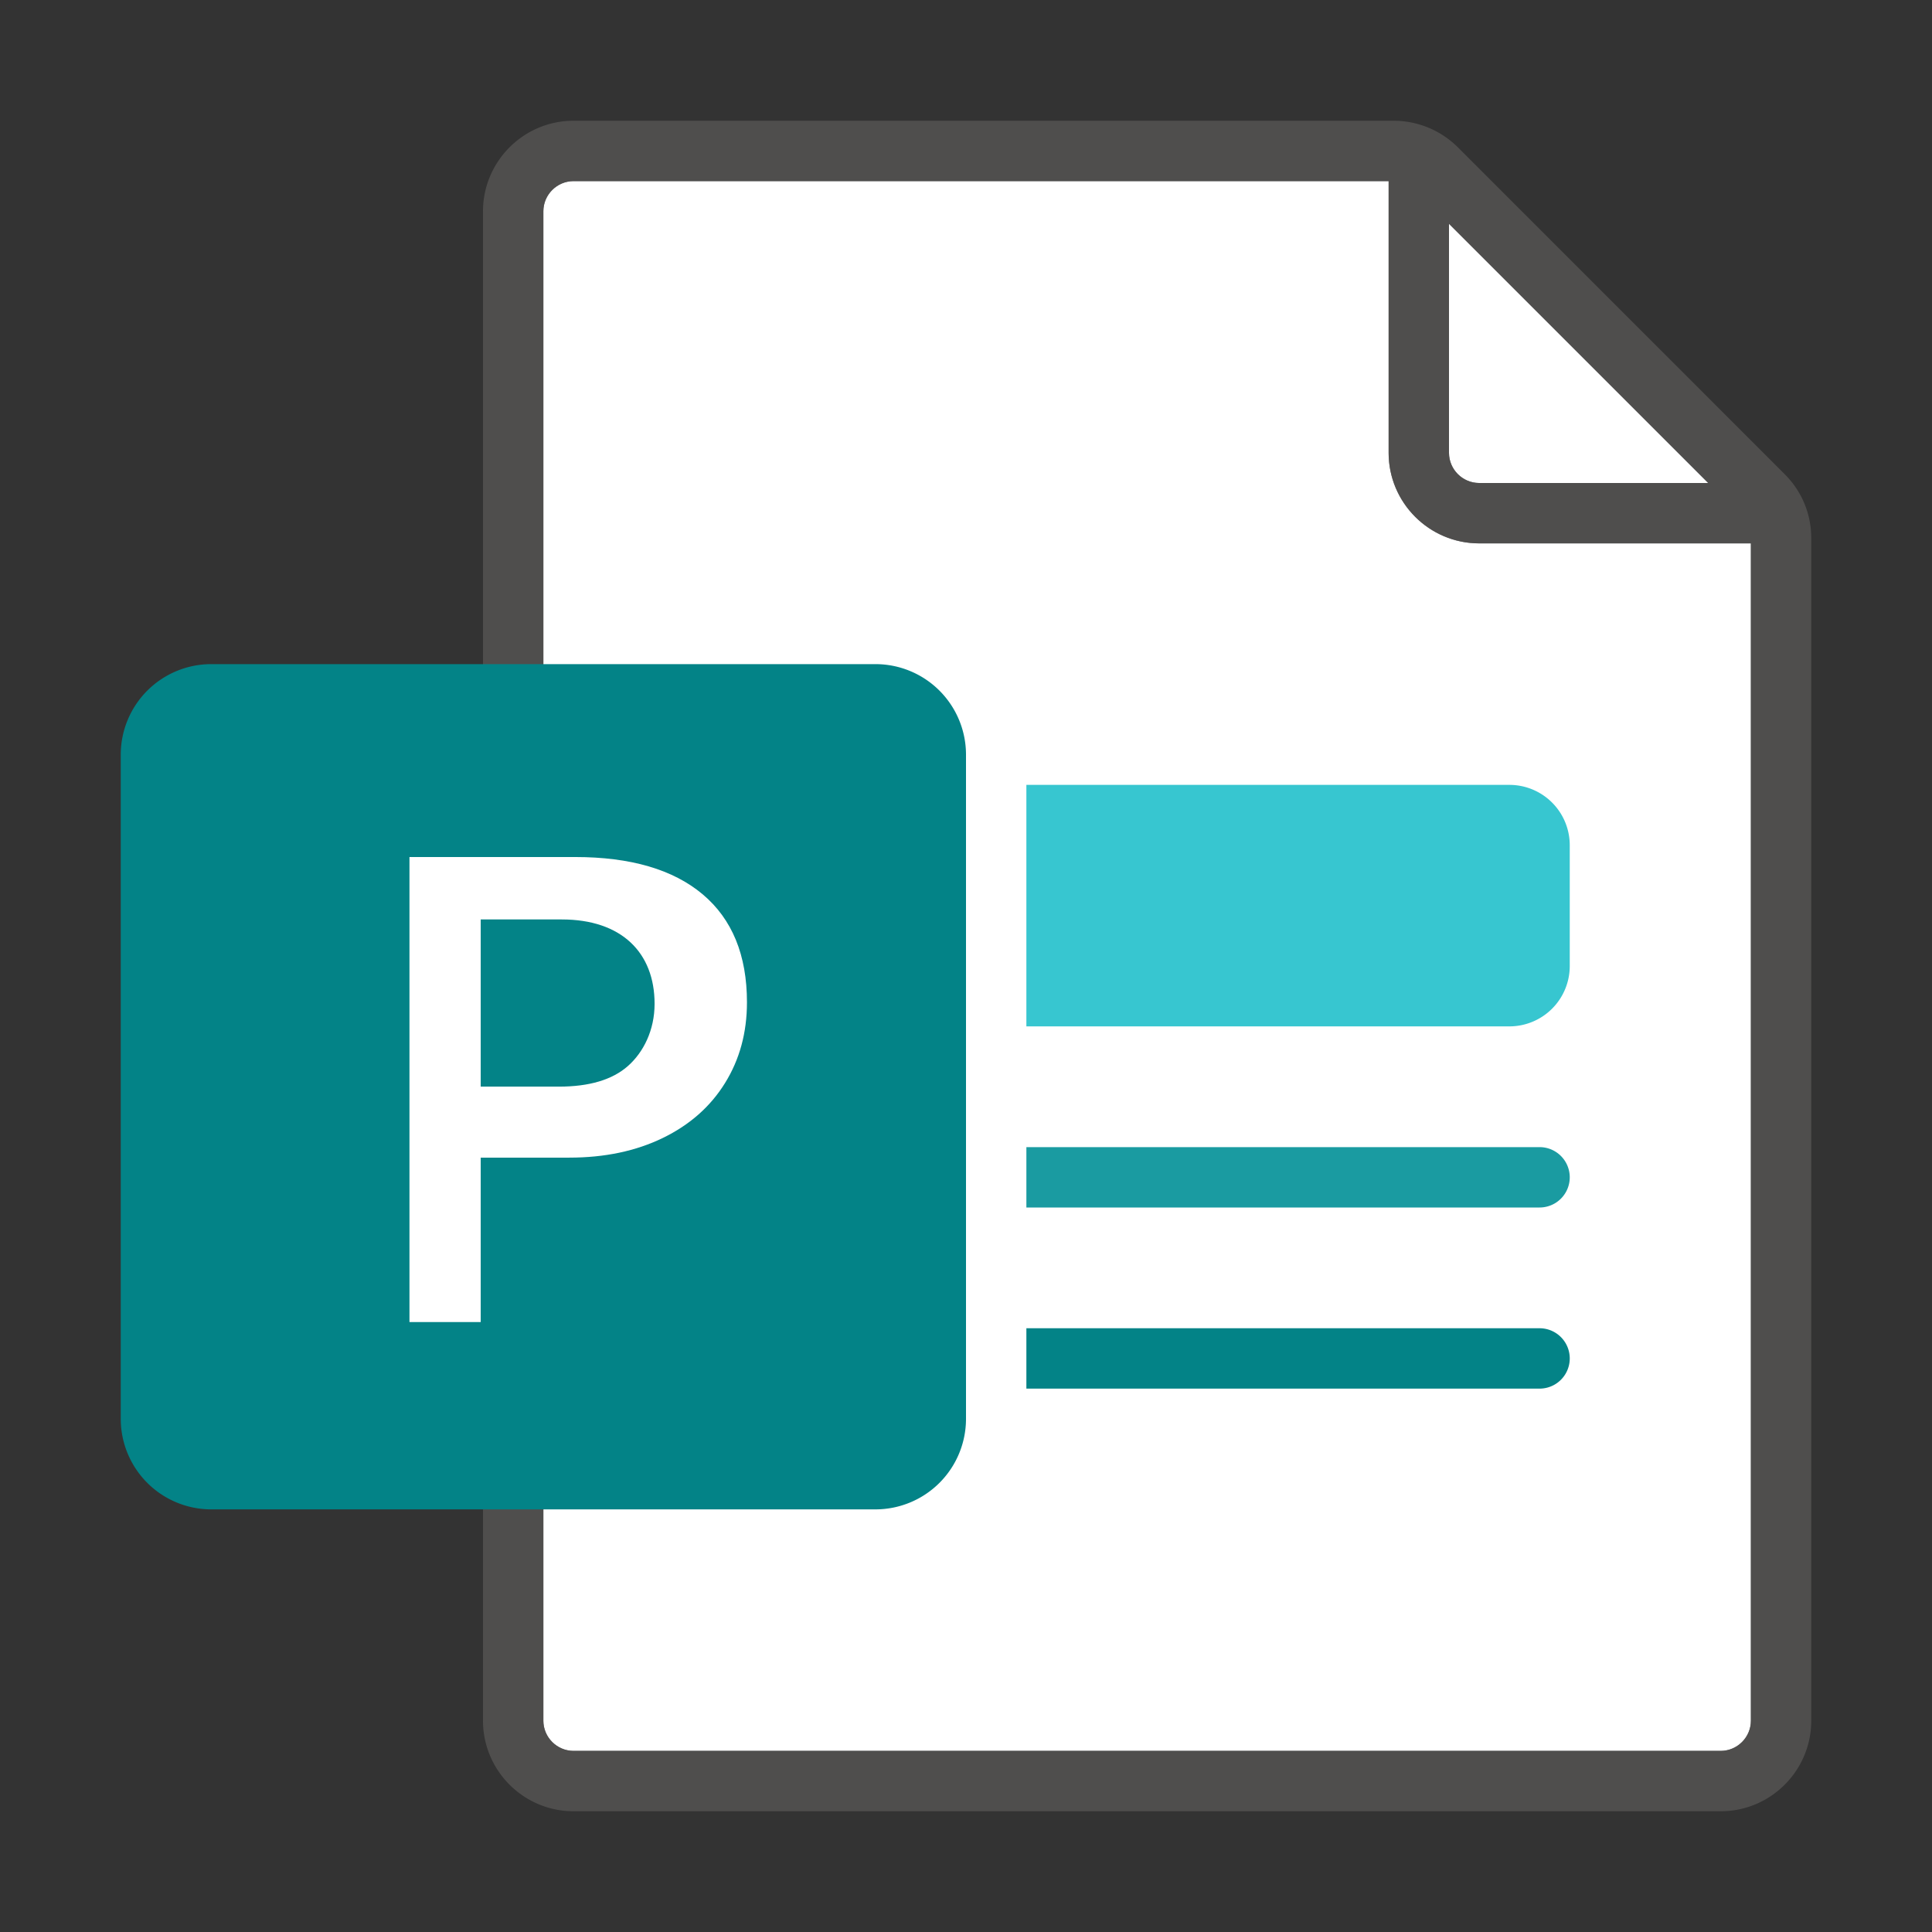 <svg xmlns="http://www.w3.org/2000/svg" viewBox="0 0 32 32"><rect x="0" y="0" width="32" height="32" fill="#333333" stroke="none"/><g fill="#FFF"><path d="M9.5 29h19c.275 0 .5-.225.5-.5V9h-4.5c-.827 0-1.5-.673-1.5-1.5V3H9.5c-.275 0-.5.225-.5.5v25c0 .275.225.5.5.5z"/><path d="M28.293 8L24 3.707V7.5c0 .275.225.5.5.5h3.793z"/></g><path opacity=".64" fill="#605E5C" d="M29.56 7.854l-5.414-5.415A1.51 1.51 0 0 0 23.086 2H9.5C8.673 2 8 2.673 8 3.5v25c0 .827.673 1.5 1.5 1.5h19c.827 0 1.5-.673 1.5-1.5V8.914c0-.4-.156-.777-.44-1.06zM24 3.707L28.293 8H24.5a.501.501 0 0 1-.5-.5V3.707zM28.5 29h-19a.501.501 0 0 1-.5-.5v-25c0-.275.225-.5.5-.5H23v4.5c0 .827.673 1.5 1.5 1.5H29v19.5c0 .275-.225.5-.5.5z"/><path fill="#038387" d="M3.5 25h11a1.5 1.5 0 0 0 1.5-1.5v-11a1.5 1.5 0 0 0-1.5-1.5h-11A1.5 1.5 0 0 0 2 12.5v11A1.5 1.5 0 0 0 3.5 25z"/><path fill="#FFF" d="M9.524 14.195c.921 0 1.625.206 2.115.618.488.411.733 1.007.733 1.788 0 .502-.121.947-.363 1.337-.241.39-.585.694-1.032.911-.445.216-.961.325-1.548.325H7.962v2.723h-1.18v-7.702h2.742zm-1.562 3.803h1.295c.504 0 .886-.114 1.143-.341.258-.228.442-.594.442-1.031 0-.849-.549-1.397-1.537-1.397H7.962v2.769z"/><g><path fill="#038387" d="M25.5 22H17v1h8.5a.5.5 0 0 0 0-1z"/><path fill="#1A9BA1" d="M25.5 19H17v1h8.5a.5.5 0 0 0 0-1z"/><path fill="#37C6D0" d="M17 17h8a1 1 0 0 0 1-1v-2a1 1 0 0 0-1-1h-8v4z"/></g></svg>